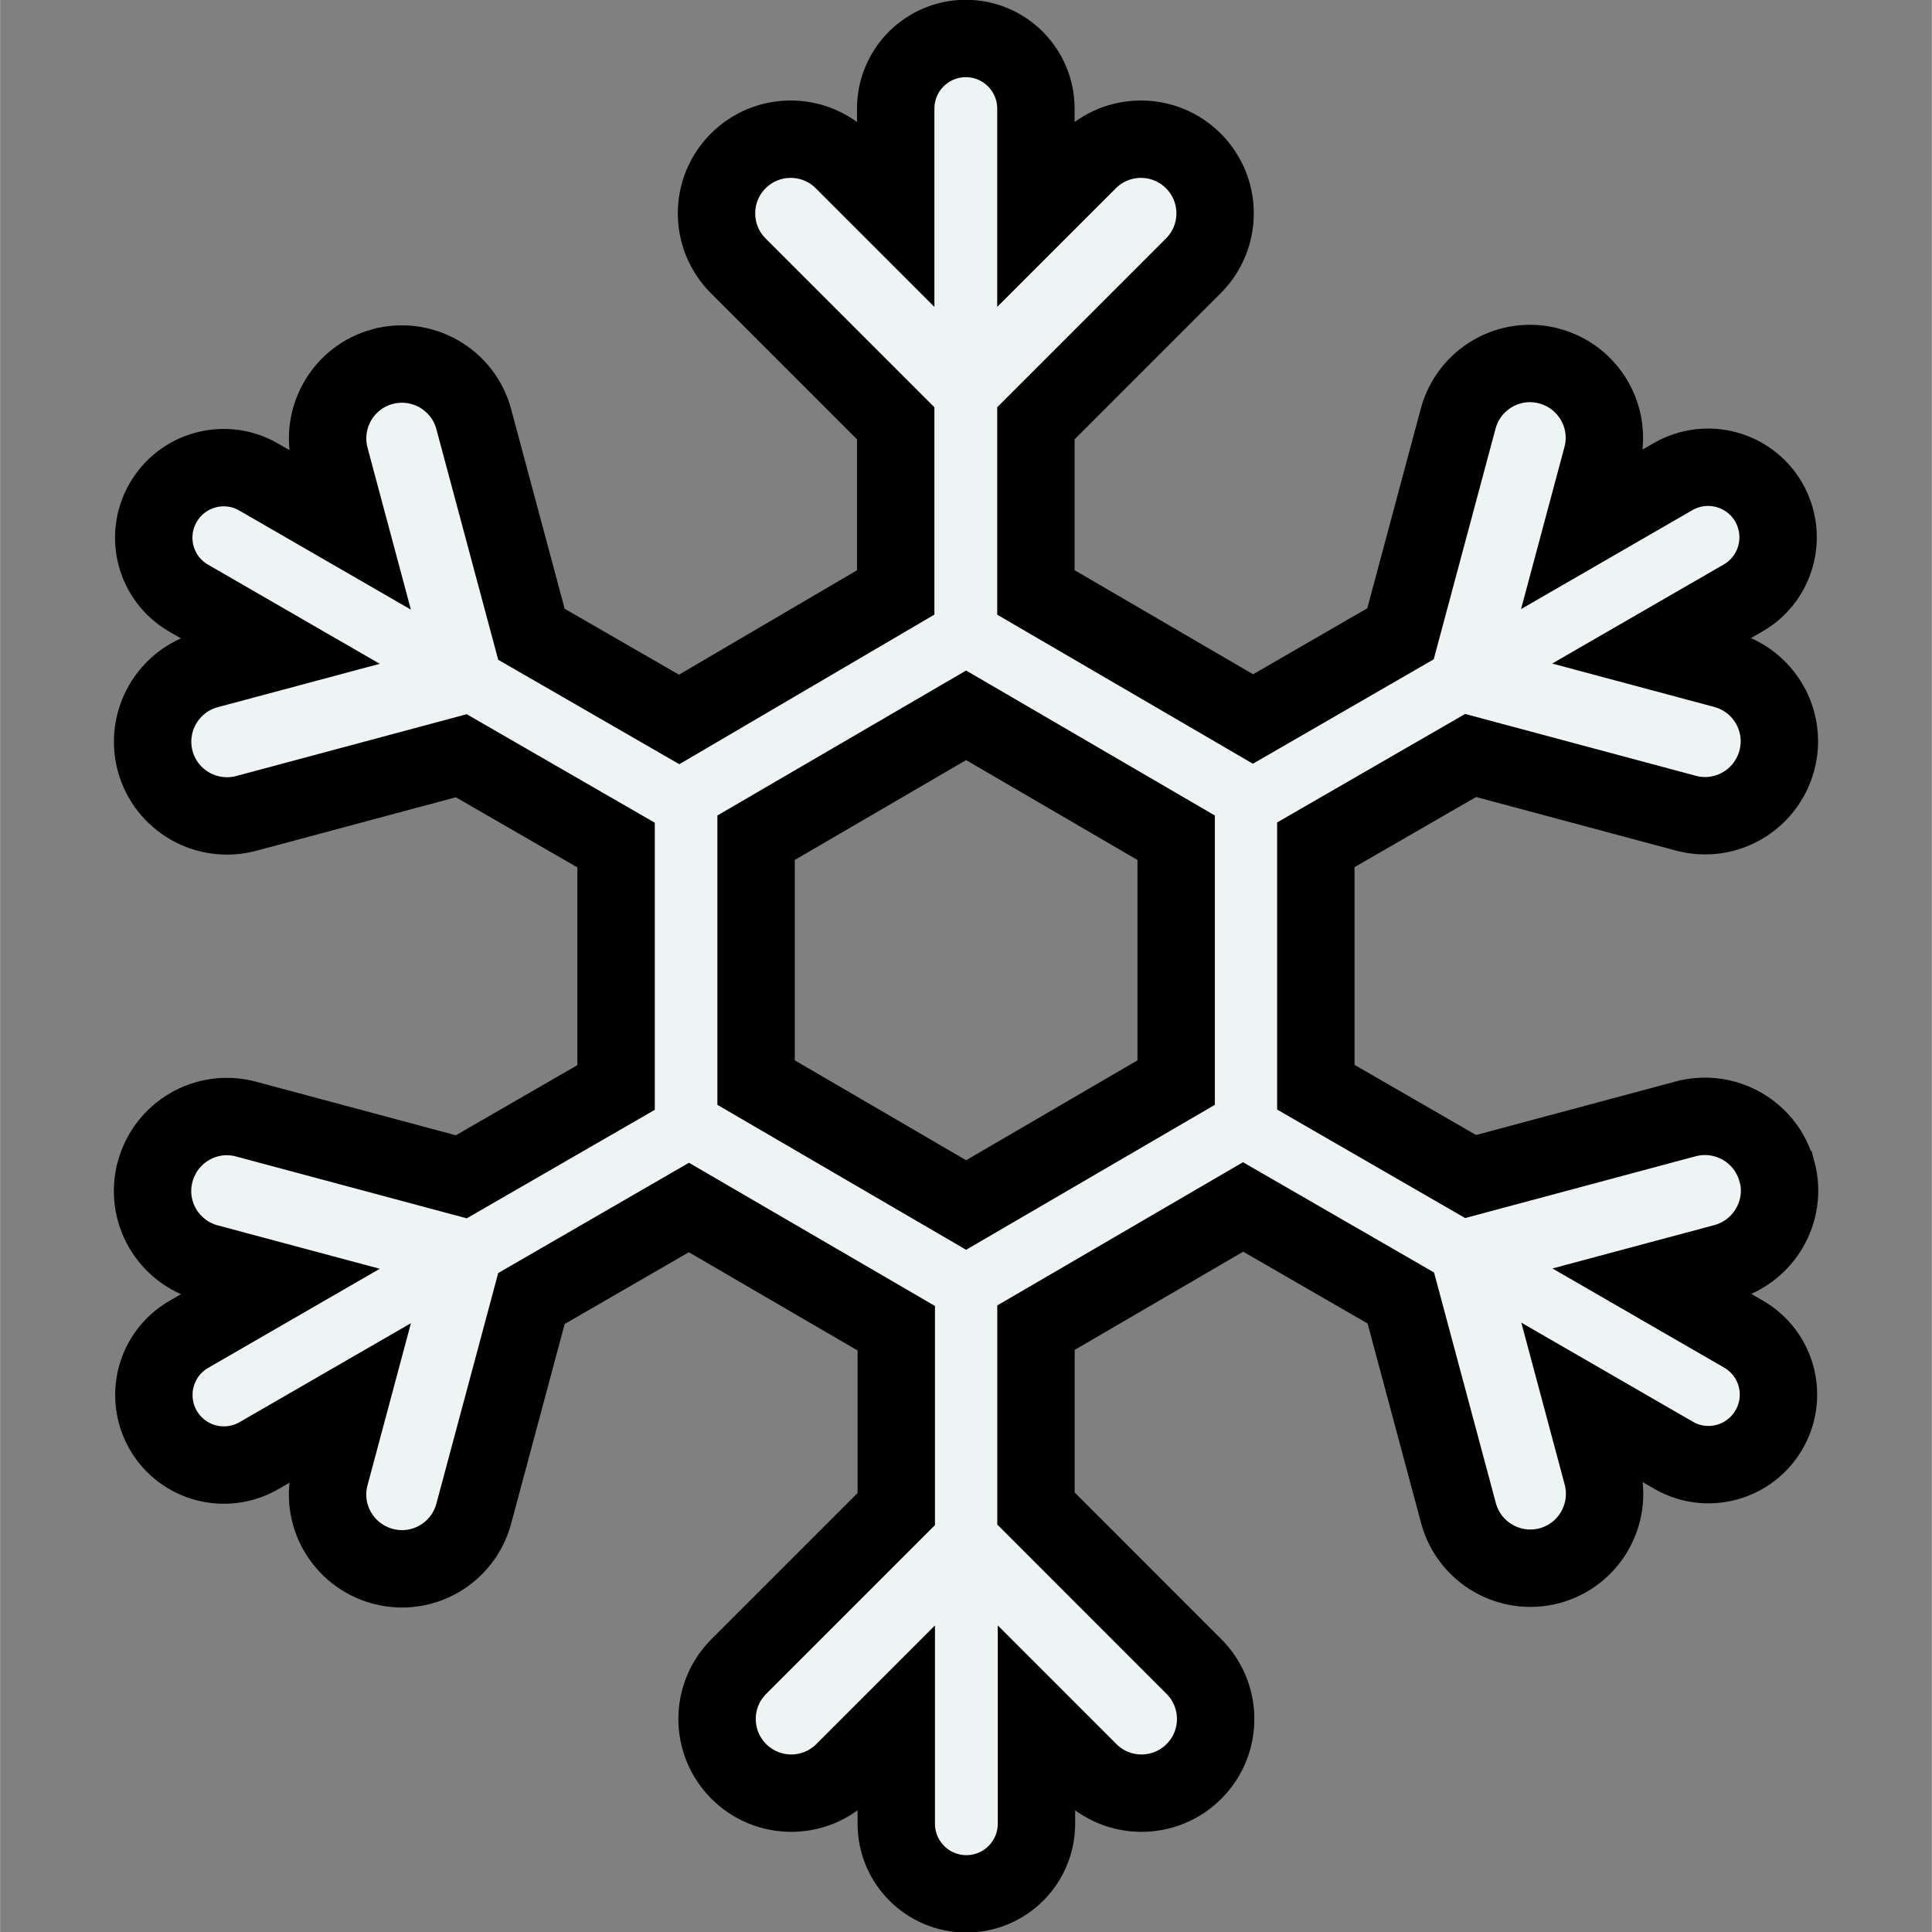 <?xml version="1.0" encoding="UTF-8" standalone="no"?>
<!-- Created with Inkscape (http://www.inkscape.org/) -->

<svg
   xmlns:dc="http://purl.org/dc/elements/1.1/"
   xmlns:cc="http://creativecommons.org/ns#"
   xmlns:rdf="http://www.w3.org/1999/02/22-rdf-syntax-ns#"
   xmlns:svg="http://www.w3.org/2000/svg"
   xmlns="http://www.w3.org/2000/svg"
   xmlns:sodipodi="http://sodipodi.sourceforge.net/DTD/sodipodi-0.dtd"
   xmlns:inkscape="http://www.inkscape.org/namespaces/inkscape"
   width="30"
   height="30"
   viewBox="0 0 7.937 7.938"
   version="1.1"
   id="svg822"
   inkscape:version="0.92.3 (2405546, 2018-03-11)"
   sodipodi:docname="snow big.svg">
  <rect x="0" y="0" width="7.937" height="7.938" fill="#808080" stroke="none"/>
  <defs
     id="defs816">
    <marker
       inkscape:stockid="Arrow1Lstart"
       orient="auto"
       refY="0.0"
       refX="0.0"
       id="Arrow1Lstart"
       style="overflow:visible"
       inkscape:isstock="true">
      <path
         id="path898"
         d="M 0.0,0.0 L 5.0,-5.0 L -12.5,0.0 L 5.0,5.0 L 0.0,0.0 z "
         style="fill-rule:evenodd;stroke:#000000;stroke-width:1.0pt"
         transform="scale(0.8) translate(12.5,0)" />
    </marker>
  </defs>
  <sodipodi:namedview
     id="base"
     pagecolor="#ffffff"
     bordercolor="#666666"
     borderopacity="1.0"
     inkscape:pageopacity="0.0"
     inkscape:pageshadow="2"
     inkscape:zoom="7.9999995"
     inkscape:cx="10.494221"
     inkscape:cy="21.34956"
     inkscape:document-units="mm"
     inkscape:current-layer="layer1"
     showgrid="false"
     units="px"
     inkscape:window-width="1366"
     inkscape:window-height="715"
     inkscape:window-x="-8"
     inkscape:window-y="-8"
     inkscape:window-maximized="1" />
  <g
     inkscape:label="Livello 1"
     inkscape:groupmode="layer"
     id="layer1"
     transform="translate(0,-289.062)">
    <path
       inkscape:connector-curvature="0"
       style="fill:#eef3f4;fill-opacity:1;stroke:#000000;stroke-width:0.318;stroke-miterlimit:4;stroke-dasharray:none;stroke-opacity:1"
       d="m 7.3,293.875 v 0 c -0.044,-0.163 -0.211,-0.259 -0.374,-0.216 h -1.425e-4 l -0.884,0.237 -0.636,-0.367 v -0.996 l 0.636,-0.367 0.884,0.237 c 0.163,0.044 0.33,-0.053 0.374,-0.216 0.044,-0.163 -0.053,-0.33 -0.216,-0.374 l -0.295,-0.079 0.374,-0.216 c 0.137,-0.08 0.183,-0.256 0.103,-0.394 -0.08,-0.136 -0.253,-0.182 -0.39,-0.105 l -0.374,0.216 0.079,-0.295 c 0.044,-0.163 -0.053,-0.33 -0.216,-0.374 h -1.427e-4 v 0 c -0.163,-0.044 -0.33,0.053 -0.374,0.216 v 1.4e-4 l -0.237,0.884 -0.606,0.35 -0.892,-0.52 v -0.695 l 0.647,-0.647 c 0.119,-0.119 0.119,-0.312 0,-0.431 -0.119,-0.119 -0.312,-0.119 -0.431,0 l -0.216,0.216 v -0.431 c 0,-0.159 -0.129,-0.288 -0.288,-0.288 -0.159,0 -0.288,0.129 -0.288,0.288 v 0.431 l -0.216,-0.216 c -0.119,-0.119 -0.312,-0.119 -0.431,0 -0.119,0.119 -0.119,0.312 0,0.431 l 0.647,0.647 v 0.695 L 2.79,292.018 2.183,291.668 1.946,290.784 c -0.044,-0.163 -0.211,-0.259 -0.374,-0.216 h -1.431e-4 v 0 c -0.163,0.044 -0.259,0.211 -0.216,0.374 v 1.4e-4 l 0.079,0.295 -0.374,-0.216 c -0.138,-0.079 -0.314,-0.03 -0.392,0.108 -0.078,0.137 -0.031,0.311 0.105,0.39 l 0.374,0.216 -0.295,0.079 c -0.163,0.044 -0.259,0.211 -0.216,0.374 0.044,0.163 0.211,0.259 0.374,0.216 v 0 l 0.884,-0.237 0.636,0.367 v 0.996 l -0.636,0.367 -0.884,-0.237 c -0.163,-0.044 -0.33,0.053 -0.374,0.216 v 1.4e-4 0 c -0.044,0.163 0.053,0.33 0.216,0.374 h 1.4304e-4 l 0.295,0.079 -0.374,0.216 c -0.137,0.08 -0.183,0.256 -0.103,0.394 0.08,0.136 0.253,0.182 0.39,0.105 l 0.374,-0.216 -0.079,0.295 c -0.044,0.163 0.053,0.33 0.216,0.374 0.163,0.044 0.33,-0.053 0.374,-0.216 l 0.237,-0.884 0.647,-0.374 0.852,0.496 v 0.743 l -0.647,0.647 c -0.119,0.119 -0.119,0.312 0,0.431 0.119,0.119 0.312,0.119 0.431,0 l 0.216,-0.216 v 0.431 c 0,0.159 0.129,0.288 0.288,0.288 0.159,0 0.288,-0.129 0.288,-0.288 v -0.431 l 0.216,0.216 c 0.119,0.119 0.312,0.119 0.431,0 0.119,-0.119 0.119,-0.312 0,-0.431 L 4.256,295.26 v -0.743 l 0.851,-0.496 0.648,0.374 0.237,0.884 c 0.044,0.163 0.211,0.259 0.374,0.216 0.163,-0.044 0.259,-0.211 0.216,-0.374 l -0.079,-0.295 0.374,0.216 c 0.138,0.079 0.314,0.03 0.392,-0.108 0.078,-0.137 0.031,-0.311 -0.105,-0.39 l -0.374,-0.216 0.295,-0.079 c 0.162,-0.044 0.259,-0.211 0.216,-0.373 z m -2.468,-0.365 -0.863,0.503 -0.863,-0.503 v -1.006 l 0.863,-0.503 0.863,0.503 z"
       id="path8" />
  </g>
</svg>
